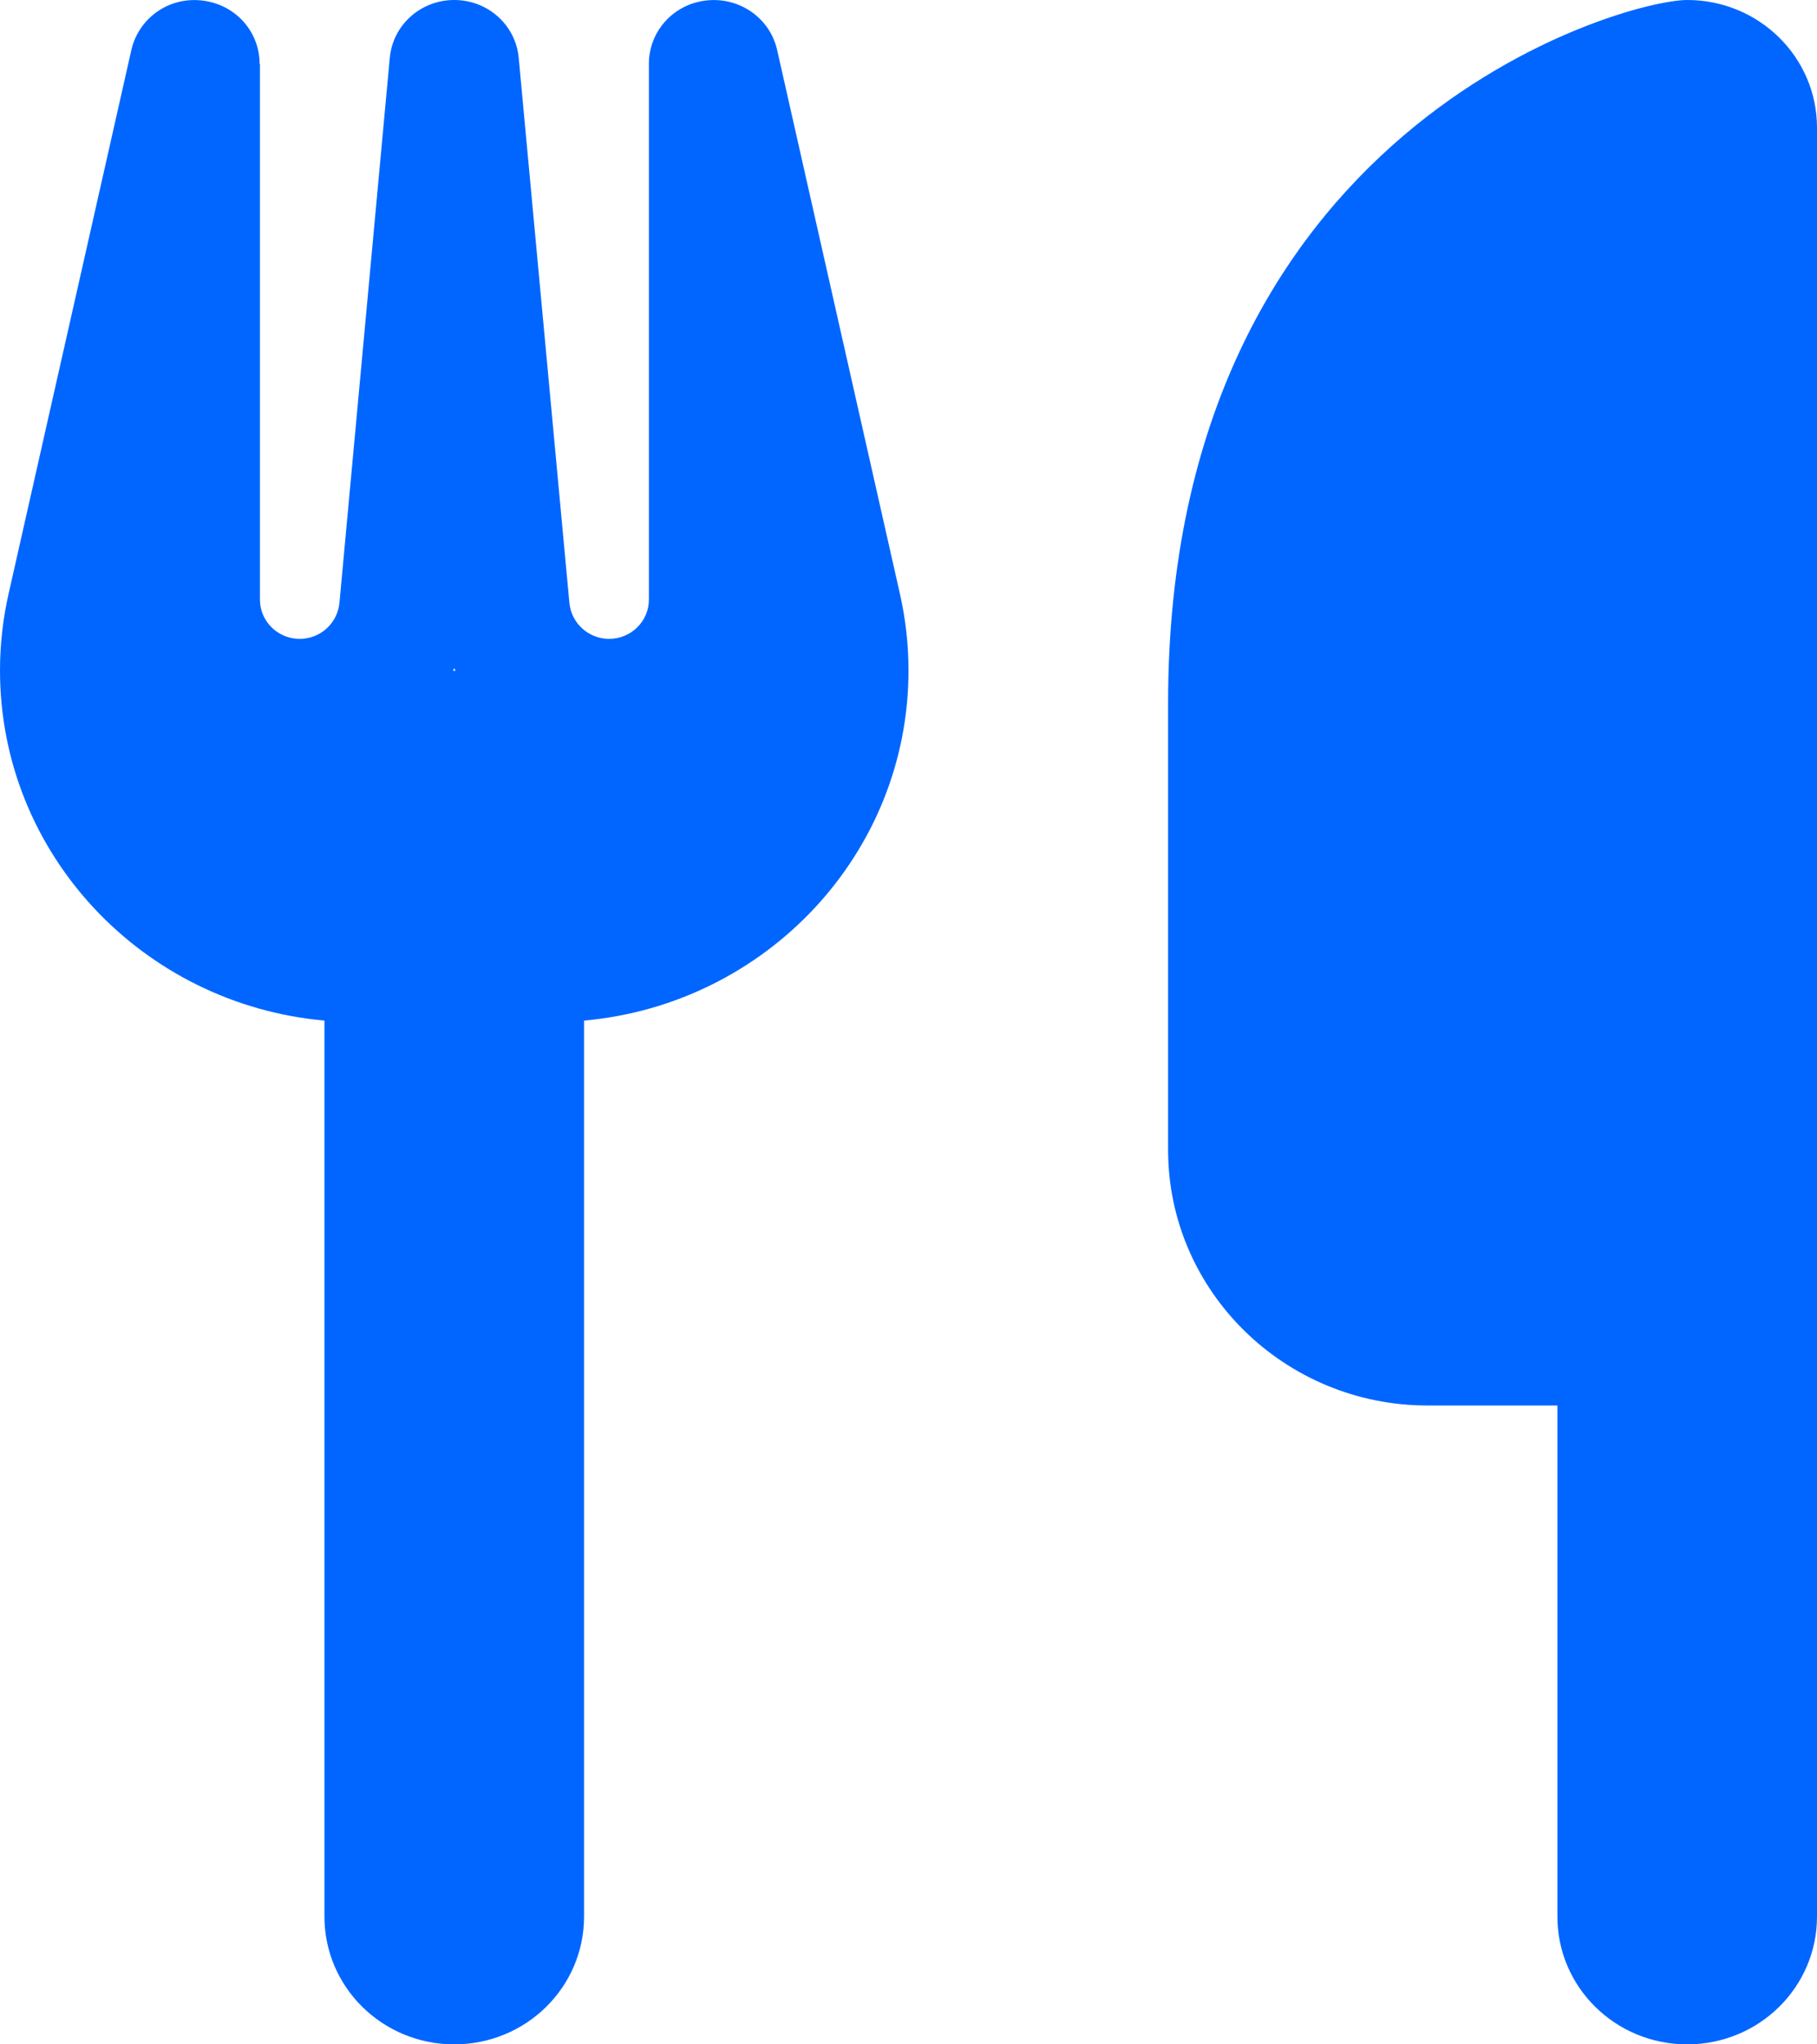 <svg width="16" height="18" viewBox="0 0 16 18" fill="none" xmlns="http://www.w3.org/2000/svg">
<g clip-path="url(#clip0_47_898)">
<path d="M14.857 0C14.286 0 10.286 1.125 10.286 6.188V10.125C10.286 11.366 11.311 12.375 12.571 12.375H13.714V16.875C13.714 17.497 14.225 18 14.857 18C15.489 18 16 17.497 16 16.875V12.375V8.438V1.125C16 0.503 15.489 0 14.857 0ZM2.286 0.562C2.286 0.274 2.068 0.035 1.775 0.004C1.482 -0.028 1.221 0.162 1.157 0.439L0.075 5.231C0.025 5.453 0 5.678 0 5.903C0 7.516 1.254 8.842 2.857 8.986V16.875C2.857 17.497 3.368 18 4 18C4.632 18 5.143 17.497 5.143 16.875V8.986C6.746 8.842 8 7.516 8 5.903C8 5.678 7.975 5.453 7.925 5.231L6.843 0.439C6.779 0.158 6.511 -0.028 6.221 0.004C5.932 0.035 5.714 0.274 5.714 0.562V5.28C5.714 5.47 5.557 5.625 5.364 5.625C5.182 5.625 5.032 5.488 5.014 5.309L4.568 0.513C4.543 0.221 4.296 0 4 0C3.704 0 3.457 0.221 3.432 0.513L2.989 5.309C2.971 5.488 2.821 5.625 2.639 5.625C2.446 5.625 2.289 5.47 2.289 5.28V0.562H2.286ZM4.011 5.906H4H3.989L4 5.882L4.011 5.906Z" fill="#0066FF"/>
</g>
<defs>
<clipPath id="clip0_47_898">
<rect width="16" height="18" fill="white"/>
</clipPath>
</defs>
</svg>
